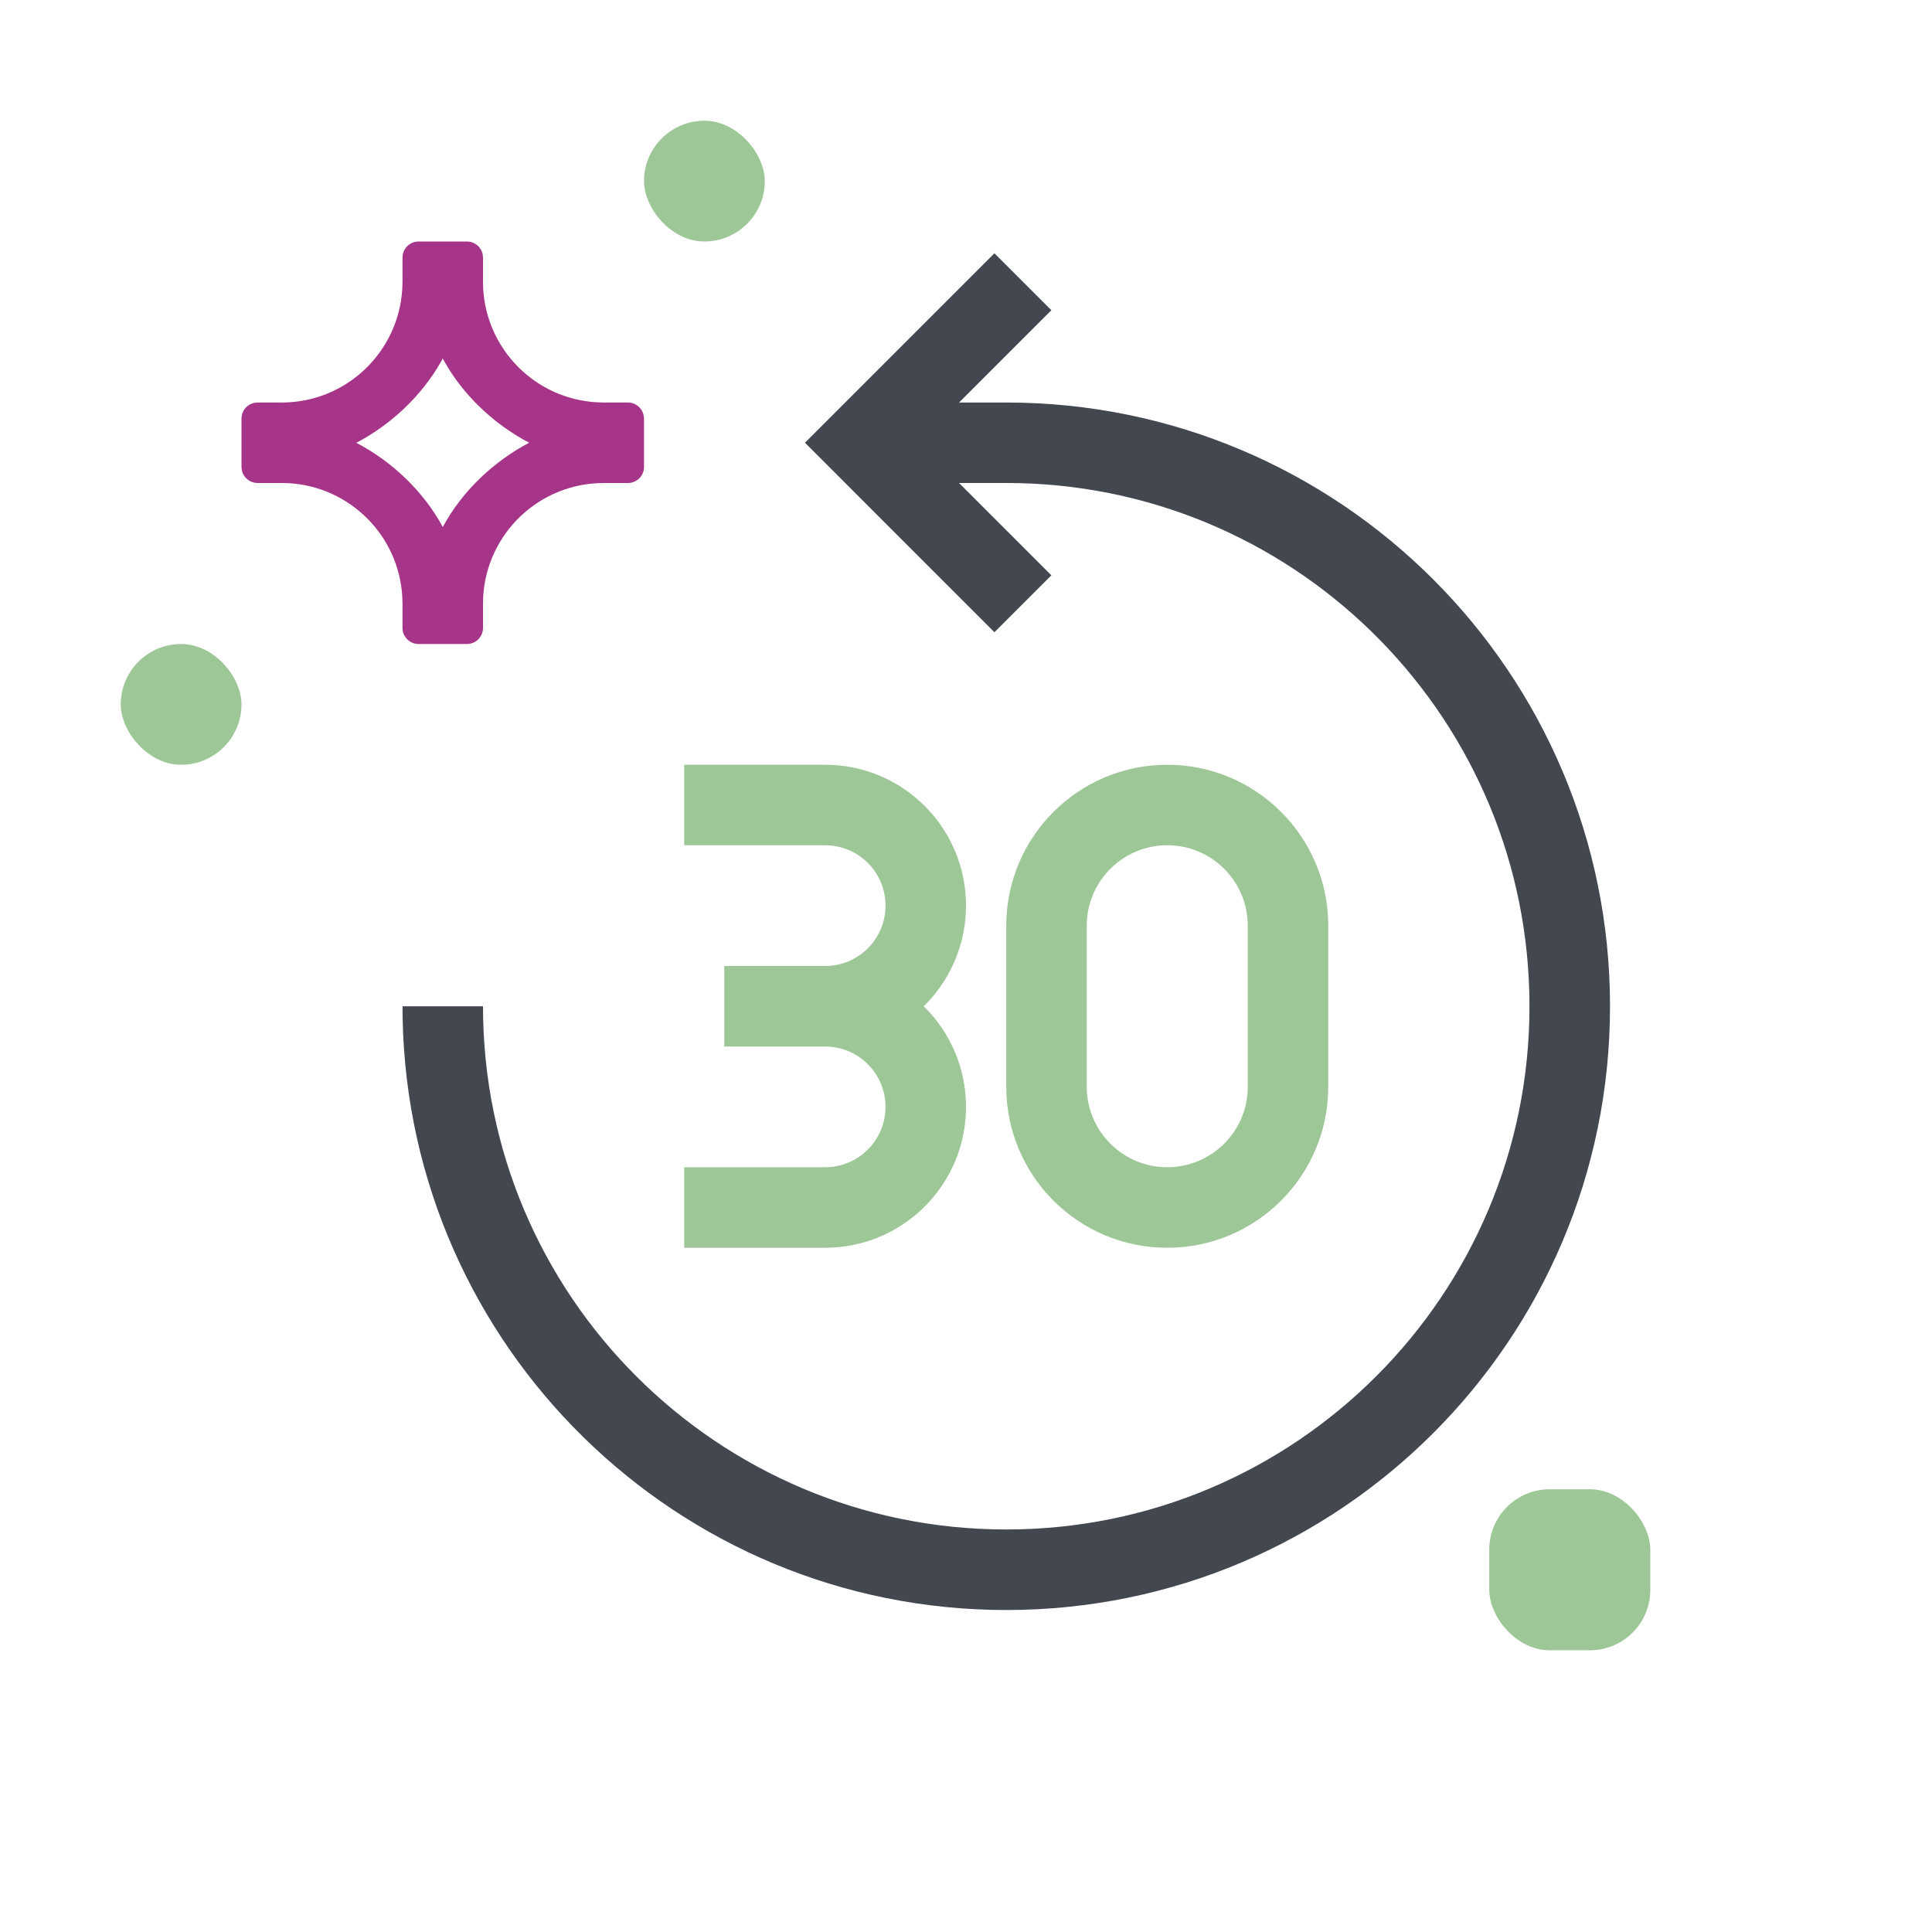 <svg width="32" height="32" viewBox="0 0 32 32" fill="none" xmlns="http://www.w3.org/2000/svg">
<path fill-rule="evenodd" clip-rule="evenodd" d="M4.267 6.667C4.119 6.667 4 6.786 4 6.933V7.733L4.005 7.787C4.03 7.909 4.138 8 4.267 8H4.667L4.784 8.003C5.795 8.062 6.605 8.871 6.663 9.882L6.667 10V10.4L6.672 10.454C6.697 10.575 6.804 10.667 6.933 10.667H7.733C7.881 10.667 8 10.547 8 10.4V10L8.003 9.882C8.064 8.833 8.935 8 10 8H10.4C10.547 8 10.667 7.881 10.667 7.733V6.933L10.661 6.88C10.636 6.758 10.529 6.667 10.4 6.667H10L9.882 6.663C8.871 6.605 8.062 5.795 8.003 4.784L8 4.667V4.267L7.995 4.213C7.97 4.091 7.862 4 7.733 4H6.933C6.786 4 6.667 4.119 6.667 4.267V4.667L6.663 4.784C6.602 5.834 5.732 6.667 4.667 6.667H4.267ZM7.305 5.99L7.333 5.938L7.418 6.086C7.746 6.62 8.235 7.056 8.765 7.333C8.187 7.636 7.658 8.127 7.334 8.729C7.009 8.127 6.48 7.636 5.902 7.334C6.463 7.04 6.978 6.568 7.305 5.99Z" fill="#A63489"/>
<path fill-rule="evenodd" clip-rule="evenodd" d="M17.414 5.138L16.471 4.195L13.333 7.333L16.471 10.472L17.414 9.529L15.885 8H16.667L16.871 8.002C21.563 8.111 25.333 11.949 25.333 16.667C25.333 21.453 21.453 25.333 16.667 25.333C11.88 25.333 8 21.453 8 16.667H6.667L6.669 16.876C6.78 22.302 11.214 26.667 16.667 26.667C22.189 26.667 26.667 22.19 26.667 16.667C26.667 11.144 22.189 6.667 16.667 6.667H15.885L17.414 5.138Z" fill="#424750"/>
<rect x="24.667" y="24.667" width="2.667" height="2.667" rx="1" fill="#9DC797"/>
<rect x="10.667" y="2" width="2" height="2" rx="1" fill="#9DC797"/>
<path d="M13.667 12.667C14.955 12.667 16 13.711 16 15C16 16.246 15.024 17.264 13.795 17.33L13.667 17.333H12V16H13.667C14.219 16 14.667 15.552 14.667 15C14.667 14.48 14.27 14.053 13.763 14.005L13.667 14H11.333V12.667H13.667Z" fill="#9DC797"/>
<path d="M13.667 16C14.955 16 16 17.045 16 18.333C16 19.579 15.024 20.597 13.795 20.663L13.667 20.667H11.333V19.333H13.667C14.219 19.333 14.667 18.886 14.667 18.333C14.667 17.814 14.27 17.386 13.763 17.338L13.667 17.333H12V16H13.667Z" fill="#9DC797"/>
<path fill-rule="evenodd" clip-rule="evenodd" d="M16.667 15.333C16.667 13.861 17.861 12.667 19.333 12.667C20.806 12.667 22 13.861 22 15.333V18C22 19.473 20.806 20.667 19.333 20.667C17.861 20.667 16.667 19.473 16.667 18V15.333ZM20.667 15.333C20.667 14.597 20.07 14 19.333 14C18.597 14 18 14.597 18 15.333V18C18 18.736 18.597 19.333 19.333 19.333C20.07 19.333 20.667 18.736 20.667 18V15.333Z" fill="#9DC797"/>
<rect x="2" y="10.667" width="2" height="2" rx="1" fill="#9DC797"/>
</svg>
